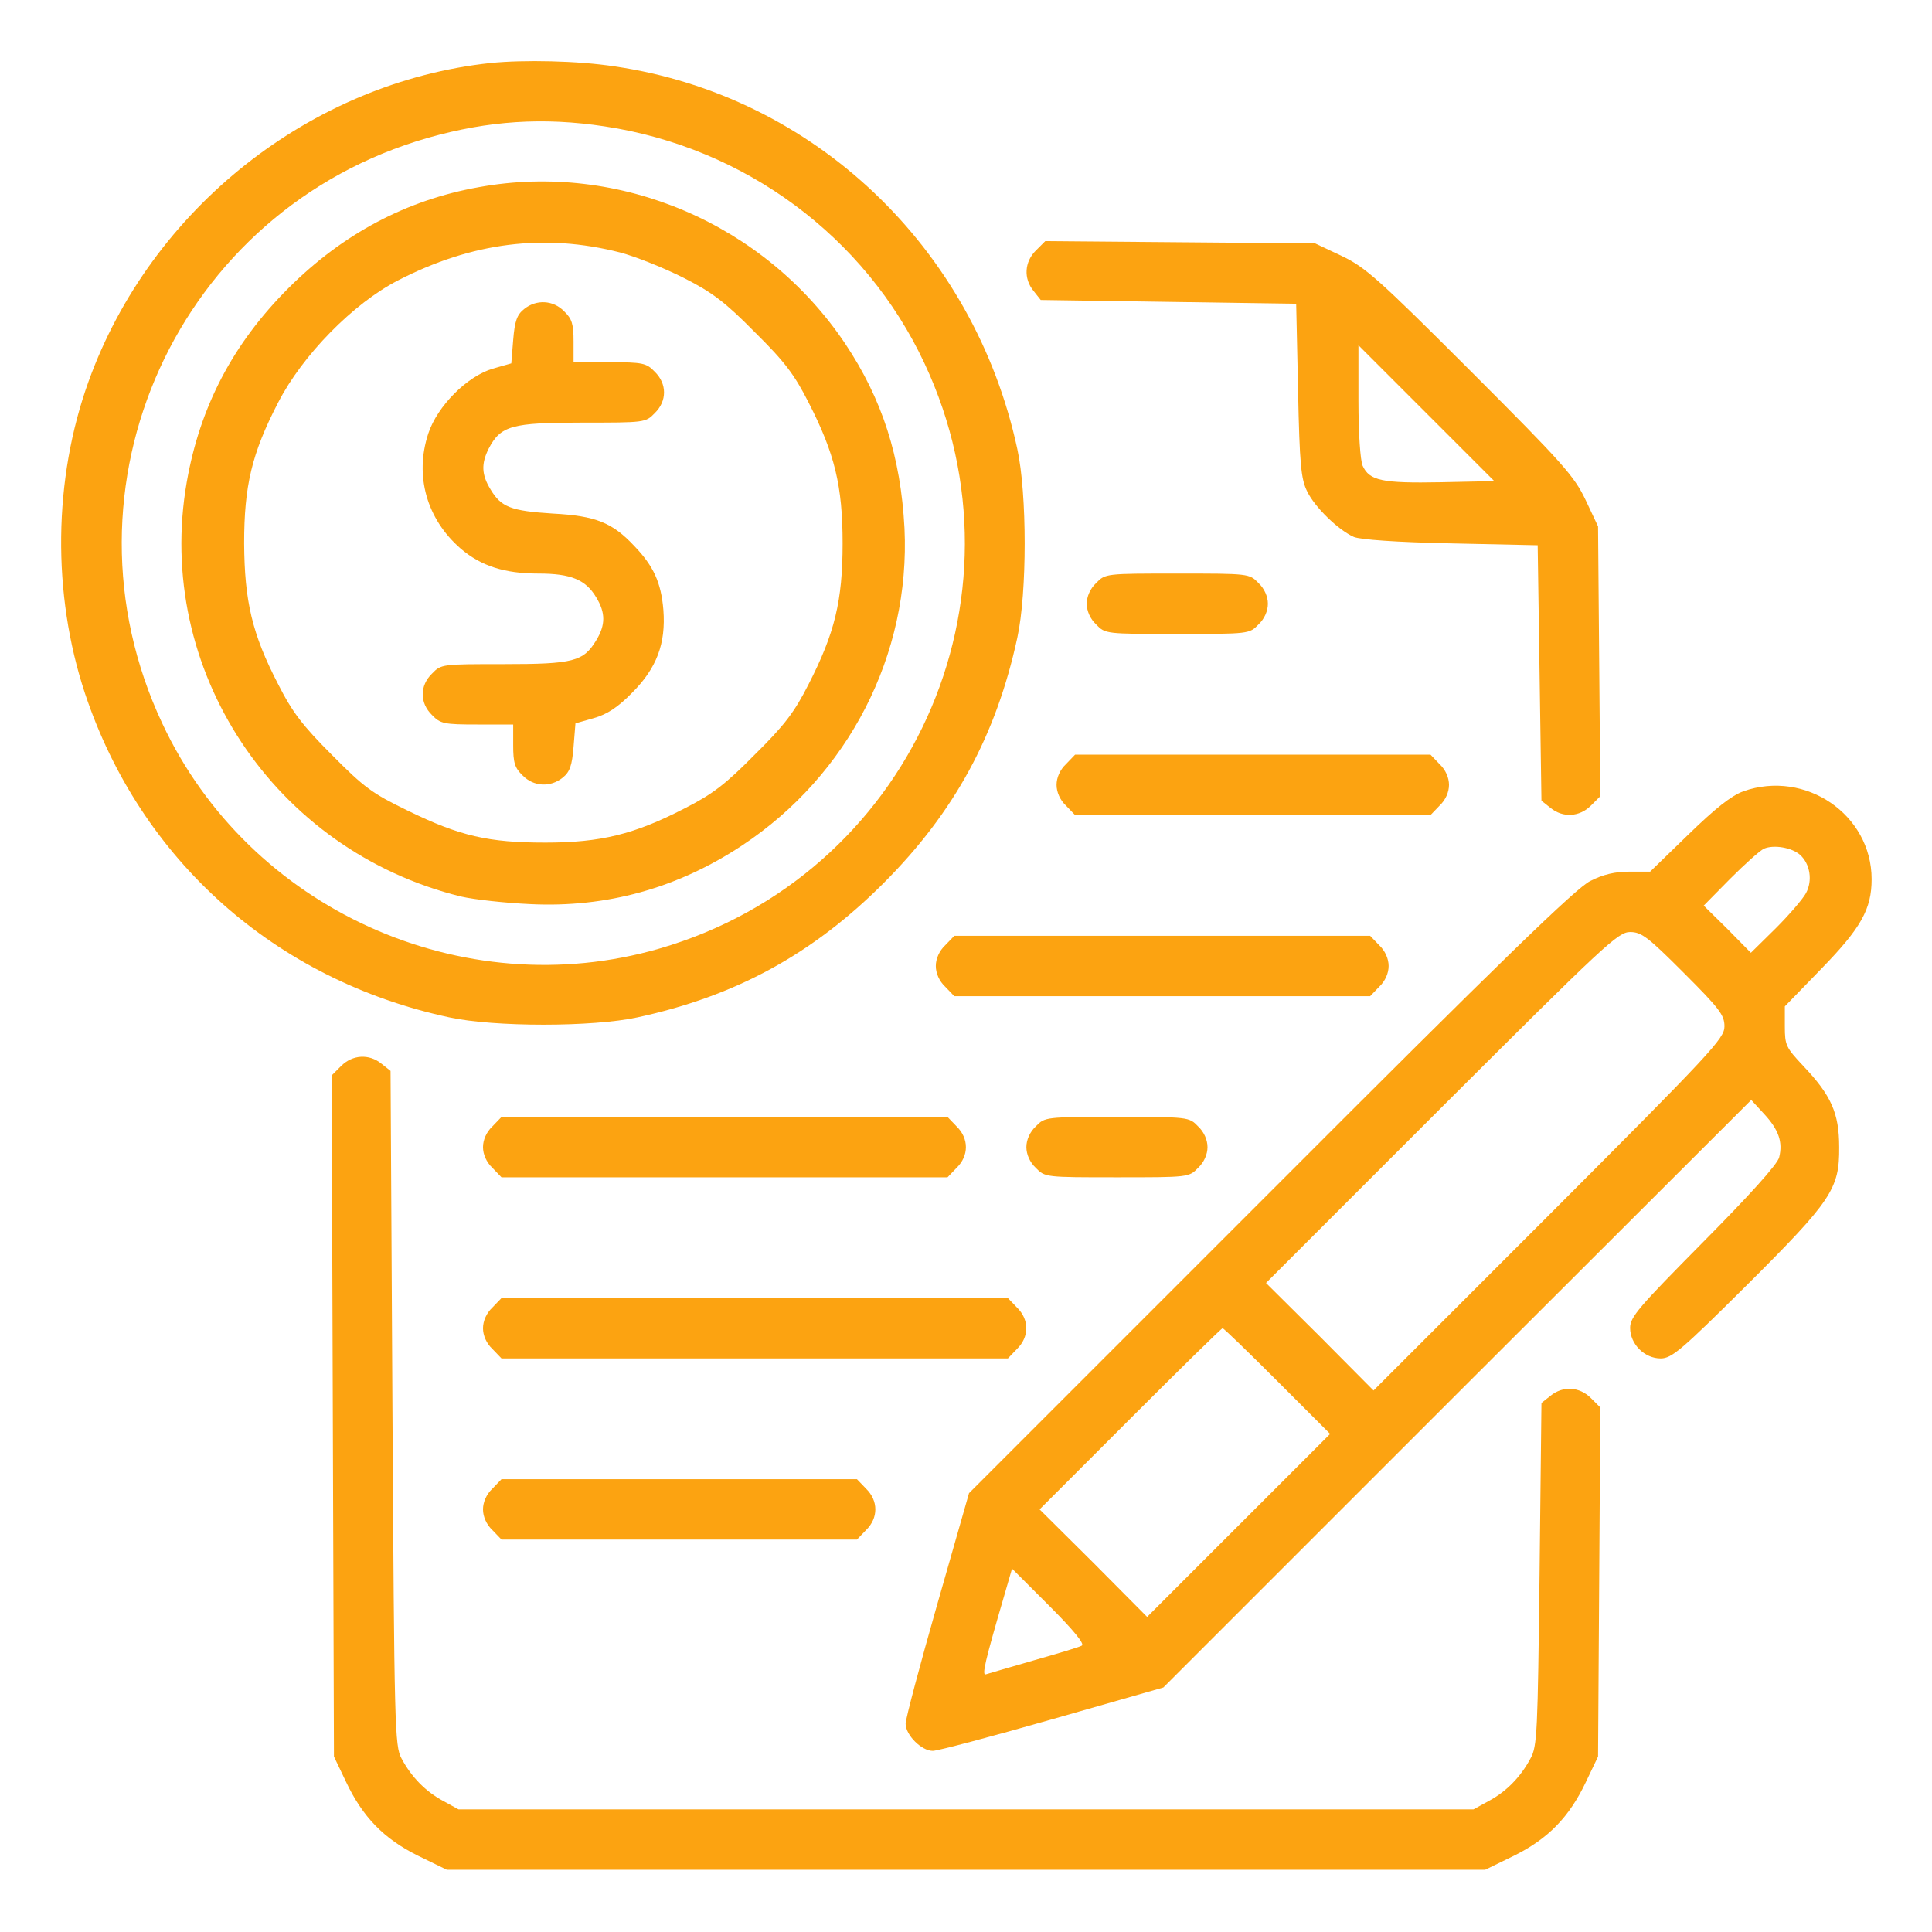 <?xml version="1.0" standalone="no"?>
<!DOCTYPE svg PUBLIC "-//W3C//DTD SVG 20010904//EN"
 "http://www.w3.org/TR/2001/REC-SVG-20010904/DTD/svg10.dtd">
<svg version="1.0" xmlns="http://www.w3.org/2000/svg"
 width="512pt" height="512pt" viewBox="0 0 512 512"
 preserveAspectRatio="xMidYMid meet">

<g transform="translate(0,512) scale(0.1,-0.1)"
fill="#fca311" stroke="none">
<path d="M1300 4953 c-476 -51 -900 -386 -1065 -843 -94 -260 -97 -564 -10
-827 147 -442 504 -760 965 -859 119 -26 381 -26 500 0 259 56 463 167 651
355 188 188 299 392 355 651 26 119 26 381 0 500 -115 534 -539 937 -1067
1014 -97 15 -241 18 -329 9z m303 -168 c371 -56 690 -292 847 -628 293 -625
-40 -1359 -703 -1551 -522 -151 -1087 105 -1317 597 -294 626 40 1362 705
1552 159 45 304 55 468 30z"/>
<path d="M1269 4624 c-192 -34 -361 -124 -505 -268 -147 -147 -234 -314 -269
-513 -87 -497 231 -977 727 -1099 35 -8 117 -17 183 -20 202 -10 390 42 561
155 283 187 447 507 431 841 -10 190 -59 342 -157 489 -213 318 -598 483 -971
415z m374 -173 c42 -11 119 -42 170 -68 75 -38 109 -64 187 -143 79 -78 105
-112 143 -187 69 -135 90 -220 90 -373 0 -153 -21 -238 -90 -373 -38 -75 -64
-109 -143 -187 -78 -79 -112 -105 -187 -143 -132 -68 -221 -90 -368 -90 -150
0 -226 17 -365 85 -93 45 -115 61 -200 147 -78 78 -105 113 -143 188 -69 133
-89 220 -90 373 0 152 20 238 90 373 64 125 199 263 318 324 196 101 388 125
588 74z"/>
<path d="M1389 4301 c-19 -15 -25 -32 -29 -82 l-5 -62 -49 -14 c-68 -20 -147
-99 -171 -172 -37 -112 -4 -227 86 -305 54 -46 116 -66 206 -66 86 0 125 -16
153 -63 25 -41 25 -73 0 -114 -34 -56 -60 -63 -245 -63 -163 0 -166 0 -190
-25 -33 -32 -33 -78 0 -110 22 -23 32 -25 120 -25 l95 0 0 -55 c0 -46 4 -60
25 -80 29 -30 74 -32 106 -6 19 15 25 32 29 82 l5 62 49 14 c35 10 64 29 101
67 65 65 90 130 83 220 -6 72 -26 116 -77 169 -58 62 -102 80 -216 86 -111 7
-137 17 -165 64 -24 39 -25 68 -5 108 32 61 61 69 248 69 165 0 168 0 192 25
33 32 33 78 0 110 -22 23 -32 25 -120 25 l-95 0 0 55 c0 46 -4 60 -25 80 -29
30 -74 32 -106 6z"/>
<path d="M2745 4456 c-30 -30 -33 -74 -6 -107 l19 -24 339 -5 338 -5 5 -230
c4 -197 8 -235 24 -267 20 -42 83 -103 124 -121 17 -7 112 -14 257 -17 l230
-5 5 -338 5 -339 24 -19 c33 -27 77 -24 107 6 l25 25 -3 358 -3 357 -33 70
c-30 63 -59 96 -305 342 -246 246 -279 275 -342 305 l-70 33 -357 3 -358 3
-25 -25z m1073 -614 c-155 -3 -189 4 -207 44 -6 15 -11 84 -11 172 l0 147 180
-180 180 -180 -142 -3z"/>
<path d="M2905 3575 c-16 -15 -25 -36 -25 -55 0 -19 9 -40 25 -55 24 -25 26
-25 215 -25 189 0 191 0 215 25 16 15 25 36 25 55 0 19 -9 40 -25 55 -24 25
-26 25 -215 25 -189 0 -191 0 -215 -25z"/>
<path d="M2825 3095 c-16 -15 -25 -36 -25 -55 0 -19 9 -40 25 -55 l24 -25 471
0 471 0 24 25 c16 15 25 36 25 55 0 19 -9 40 -25 55 l-24 25 -471 0 -471 0
-24 -25z"/>
<path d="M4620 3023 c-32 -12 -73 -44 -146 -115 l-101 -98 -54 0 c-39 0 -70
-7 -105 -25 -38 -19 -234 -209 -847 -823 l-799 -799 -84 -294 c-46 -161 -84
-304 -84 -317 0 -30 42 -72 72 -72 13 0 156 38 317 84 l294 84 779 779 779
778 34 -37 c39 -42 50 -75 40 -115 -4 -18 -80 -102 -201 -224 -171 -173 -194
-199 -194 -228 0 -43 38 -81 81 -81 29 0 55 22 225 191 228 227 249 258 248
369 0 90 -21 137 -95 215 -46 49 -49 55 -49 105 l0 53 98 101 c104 107 132
157 132 236 0 171 -175 291 -340 233z m151 -169 c26 -24 33 -68 15 -101 -8
-15 -44 -57 -80 -93 l-66 -65 -62 63 -63 62 70 71 c39 39 79 75 90 80 26 11
74 3 96 -17z m-309 -312 c95 -95 108 -112 108 -142 0 -32 -33 -67 -465 -500
l-465 -465 -142 143 -143 142 465 465 c433 432 468 465 500 465 30 0 47 -13
142 -108z m-1077 -1082 l140 -140 -243 -243 -242 -242 -142 143 -143 142 240
240 c132 132 242 240 245 240 3 0 68 -63 145 -140z m-518 -701 c-6 -4 -64 -21
-127 -39 -63 -18 -120 -35 -127 -37 -12 -5 -3 33 49 211 l20 69 99 -99 c64
-64 94 -101 86 -105z"/>
<path d="M2505 2615 c-16 -15 -25 -36 -25 -55 0 -19 9 -40 25 -55 l24 -25 551
0 551 0 24 25 c16 15 25 36 25 55 0 19 -9 40 -25 55 l-24 25 -551 0 -551 0
-24 -25z"/>
<path d="M904 2295 l-25 -25 3 -902 3 -903 32 -67 c44 -93 100 -151 191 -196
l76 -37 1376 0 1376 0 76 37 c91 45 147 103 191 196 l32 67 3 462 3 463 -25
25 c-30 30 -74 33 -107 6 l-24 -19 -5 -454 c-5 -417 -6 -456 -24 -488 -26 -49
-64 -88 -111 -113 l-40 -22 -1345 0 -1345 0 -40 22 c-47 25 -85 64 -111 113
-18 33 -19 81 -24 928 l-5 894 -24 19 c-33 27 -77 24 -107 -6z"/>
<path d="M1305 2135 c-16 -15 -25 -36 -25 -55 0 -19 9 -40 25 -55 l24 -25 591
0 591 0 24 25 c33 32 33 78 0 110 l-24 25 -591 0 -591 0 -24 -25z"/>
<path d="M2745 2135 c-16 -15 -25 -36 -25 -55 0 -19 9 -40 25 -55 24 -25 26
-25 215 -25 189 0 191 0 215 25 16 15 25 36 25 55 0 19 -9 40 -25 55 -24 25
-26 25 -215 25 -189 0 -191 0 -215 -25z"/>
<path d="M1305 1655 c-16 -15 -25 -36 -25 -55 0 -19 9 -40 25 -55 l24 -25 671
0 671 0 24 25 c33 32 33 78 0 110 l-24 25 -671 0 -671 0 -24 -25z"/>
<path d="M1305 1175 c-16 -15 -25 -36 -25 -55 0 -19 9 -40 25 -55 l24 -25 471
0 471 0 24 25 c33 32 33 78 0 110 l-24 25 -471 0 -471 0 -24 -25z"/>
</g>
</svg>
